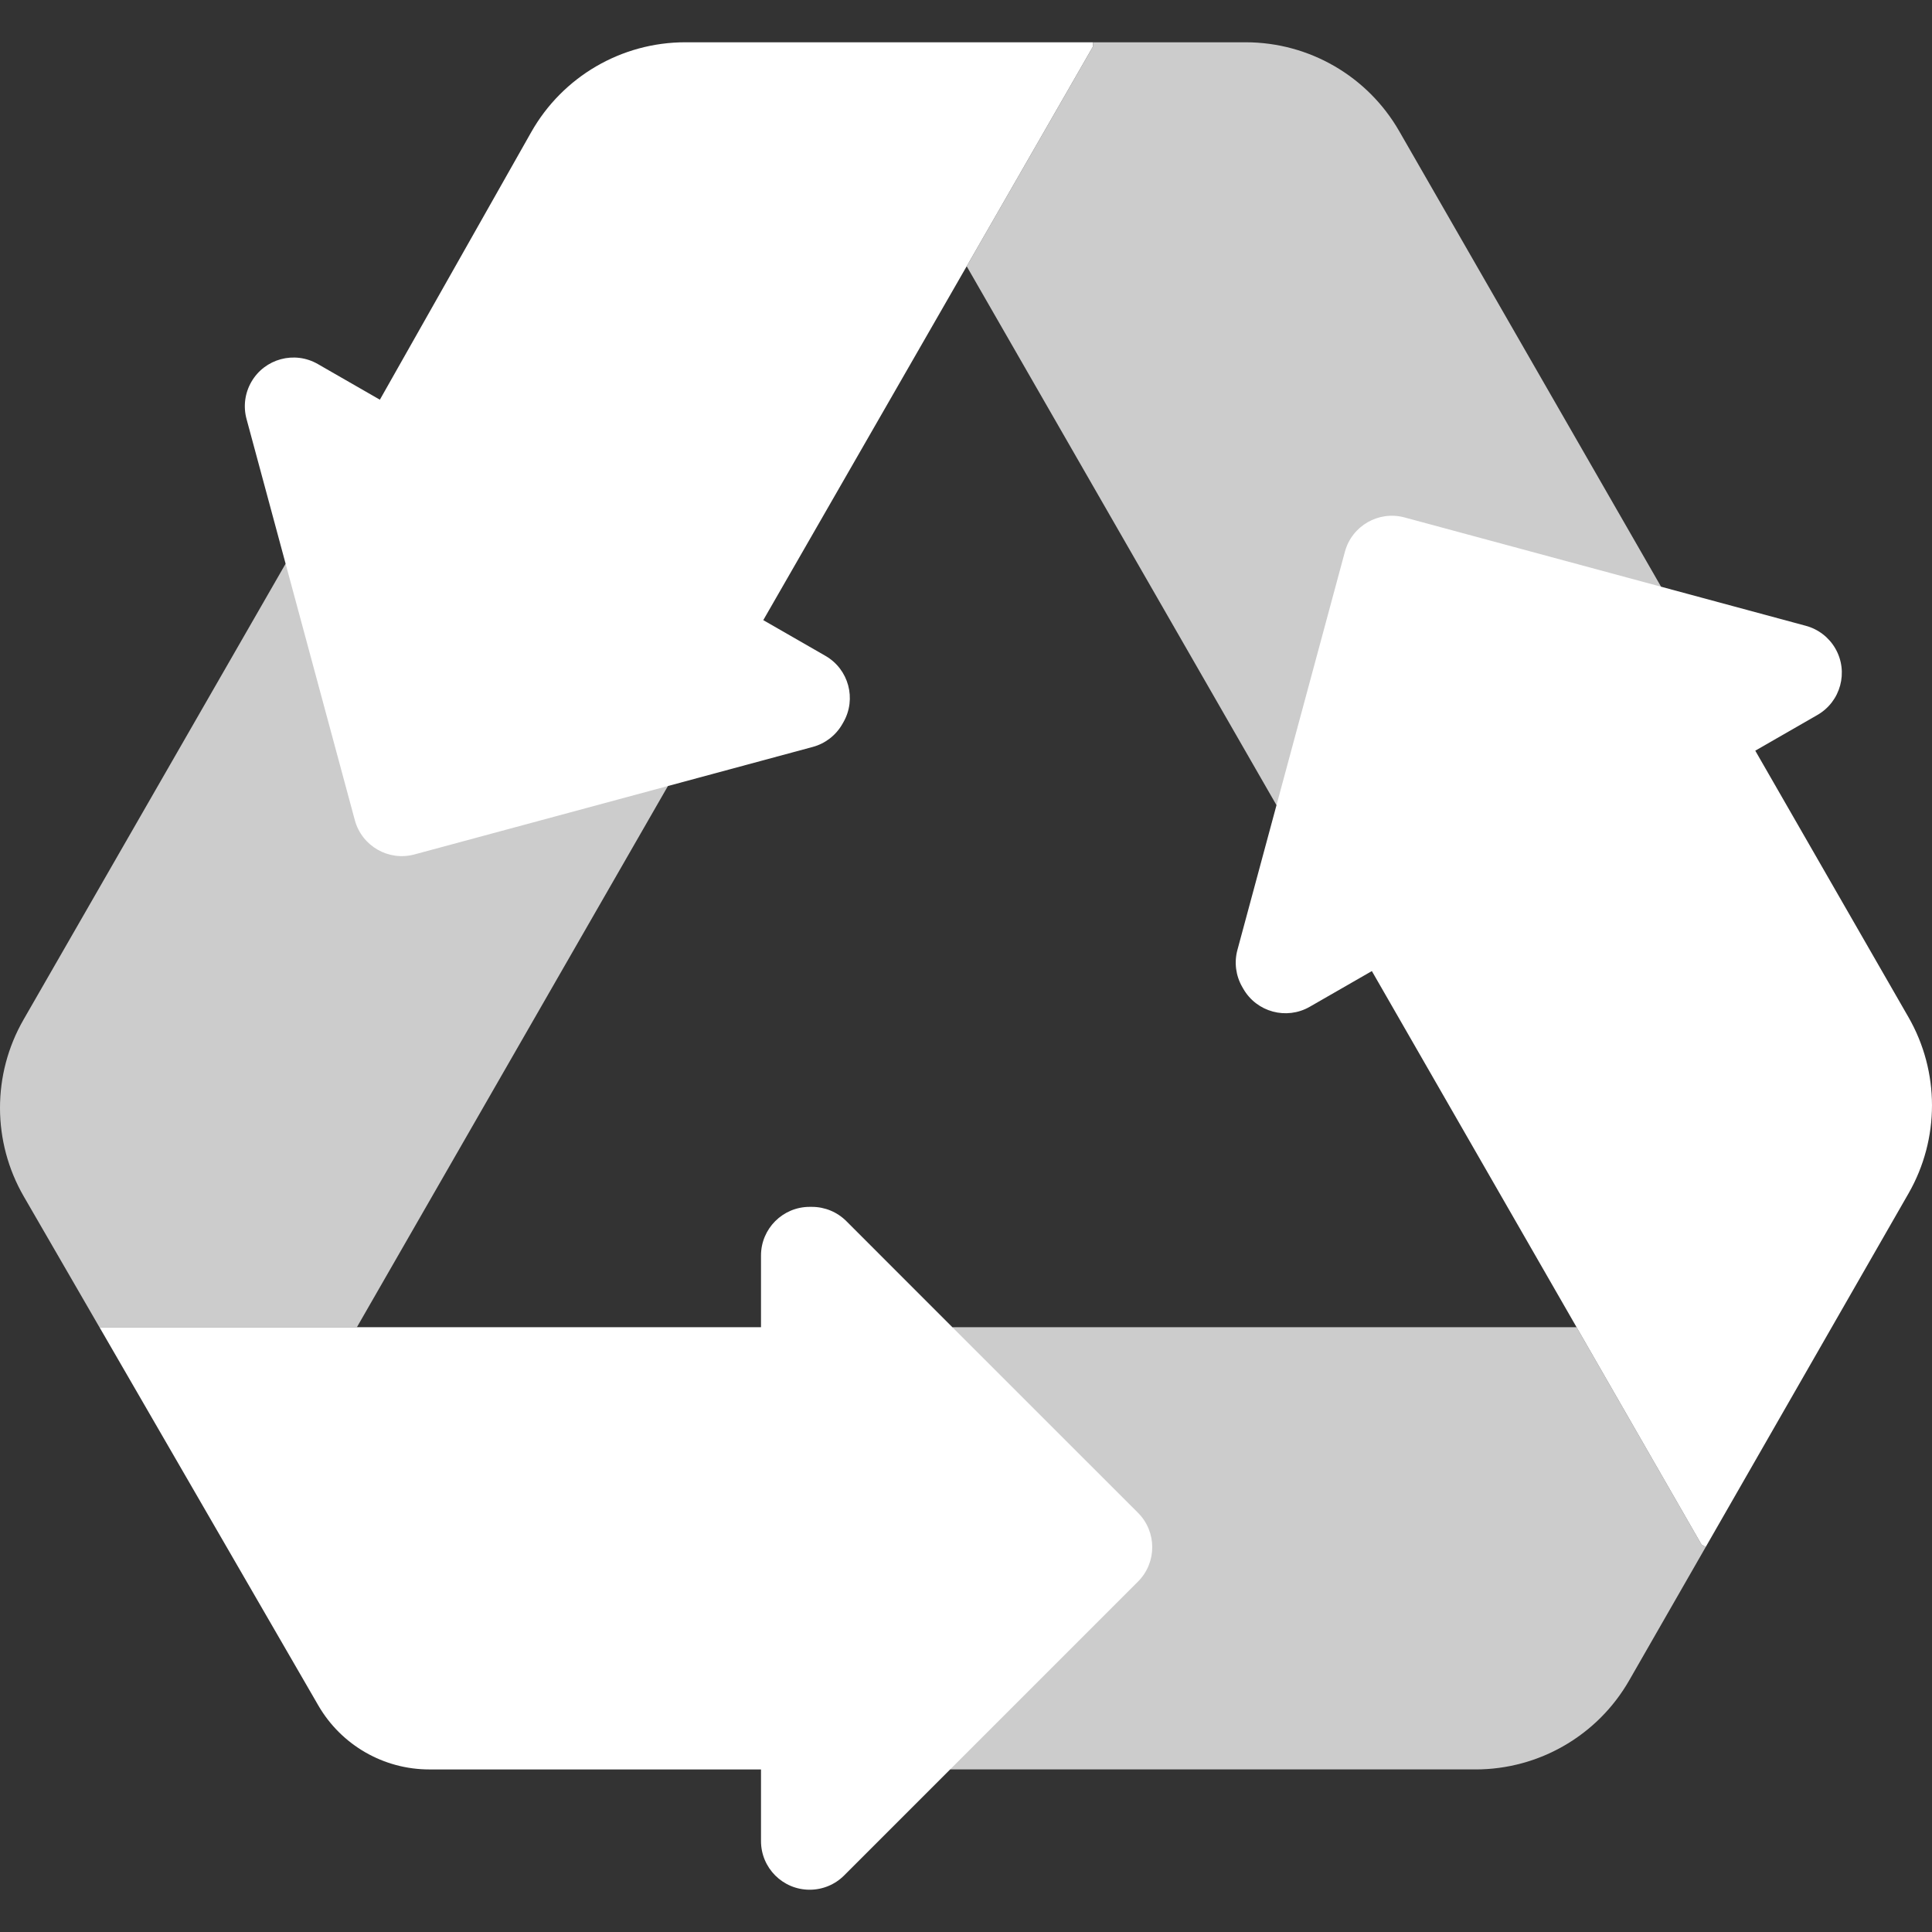 <?xml version="1.0" encoding="UTF-8" standalone="no"?>
<!-- Generator: Adobe Illustrator 19.0.0, SVG Export Plug-In . SVG Version: 6.00 Build 0)  -->

<svg
   xmlns:dc="http://purl.org/dc/elements/1.1/"
   xmlns:cc="http://creativecommons.org/ns#"
   xmlns:rdf="http://www.w3.org/1999/02/22-rdf-syntax-ns#"
   xmlns:svg="http://www.w3.org/2000/svg"
   xmlns="http://www.w3.org/2000/svg"
   xmlns:sodipodi="http://sodipodi.sourceforge.net/DTD/sodipodi-0.dtd"
   xmlns:inkscape="http://www.inkscape.org/namespaces/inkscape"
   version="1.1"
   id="Layer_1"
   x="0px"
   y="0px"
   viewBox="0 0 350.162 350.162"
   style="enable-background:new 0 0 350.162 350.162;"
   xml:space="preserve"
   inkscape:version="0.91 r13725"
   sodipodi:docname="recycling.svg"><rect x="0" y="0" width="350.162" height="350.162" fill="#333333" stroke="none"/><defs
     id="defs42" /><sodipodi:namedview
     pagecolor="#ffffff"
     bordercolor="#666666"
     borderopacity="1"
     objecttolerance="10"
     gridtolerance="10"
     guidetolerance="10"
     inkscape:pageopacity="0"
     inkscape:pageshadow="2"
     inkscape:window-width="760"
     inkscape:window-height="480"
     id="namedview40"
     showgrid="false"
     inkscape:zoom="0.67397379"
     inkscape:cx="175.08099"
     inkscape:cy="175.08099"
     inkscape:window-x="0"
     inkscape:window-y="0"
     inkscape:window-maximized="0"
     inkscape:current-layer="XMLID_232_" /><g
     id="XMLID_232_"><path
       id="XMLID_235_"
       style="fill:#cccccc"
       d="M285.744,240.544H172.615l-0.409,80.153h95.235c11.494,0,22.11-6.149,27.83-16.119   l13.881-24.196l-0.752-0.427L285.744,240.544z" /><path
       id="XMLID_238_"
       style="fill:#cccccc"
       d="M121.057,142.463l-69.291-40.294L4.268,184.795   c-5.707,9.928-5.69,22.145,0.044,32.057l13.707,23.693h46.668L121.057,142.463z" /><path
       id="XMLID_241_"
       style="fill:#cccccc"
       d="M175.206,48.257c0.007,0,56.147,97.672,56.147,97.672l69.705-39.595l-47.467-82.576   c-5.723-9.957-16.332-16.095-27.816-16.095h-27.677v0.769L175.206,48.257z" /><path
       id="XMLID_244_"
       style="fill:#ffffff"
       d="M147.157,218.737h-0.414c-4.869,0-8.817,3.947-8.817,8.817v12.991H18.027   l39.661,68.548c4.156,7.183,11.825,11.606,20.123,11.606h60.116v12.984c0,4.869,3.947,8.817,8.817,8.817h0.01   c2.338,0,4.581-0.929,6.234-2.582l53.266-53.266c3.444-3.444,3.443-9.027-0.001-12.47l-33.645-33.636l-19.214-19.224   C151.74,219.666,149.496,218.737,147.157,218.737z" /><path
       id="XMLID_308_"
       style="fill:#ffffff"
       d="M152.652,131.258l0.203-0.353c2.427-4.222,0.971-9.612-3.252-12.038l-11.264-6.472   l36.866-64.138l22.891-39.828V7.663h-73.89c-11.564,0-22.233,6.223-27.926,16.288L68.85,72.443l-11.261-6.47   c-4.221-2.425-9.609-0.971-12.036,3.249l-0.005,0.009c-1.166,2.028-1.479,4.435-0.869,6.694l7.086,26.244l12.545,46.476   c1.269,4.701,6.109,7.484,10.81,6.215l72.185-19.483C149.564,134.767,151.487,133.286,152.652,131.258z" /><path
       id="XMLID_312_"
       style="fill:#ffffff"
       d="M318.131,136.056l11.266-6.476c4.223-2.428,5.678-7.82,3.248-12.042l0,0   c-1.166-2.025-3.087-3.505-5.343-4.114l-72.734-19.641c-4.701-1.27-9.542,1.513-10.811,6.214l-19.483,72.174   c-0.609,2.257-0.297,4.665,0.868,6.692l0.205,0.356c2.426,4.221,7.815,5.676,12.037,3.251l11.258-6.47l37.102,64.544l22.655,39.411   l0.752,0.427l36.757-64.08c5.677-9.897,5.671-22.063-0.015-31.955L318.131,136.056z" /></g><g
     id="g10" /><g
     id="g12" /><g
     id="g14" /><g
     id="g16" /><g
     id="g18" /><g
     id="g20" /><g
     id="g22" /><g
     id="g24" /><g
     id="g26" /><g
     id="g28" /><g
     id="g30" /><g
     id="g32" /><g
     id="g34" /><g
     id="g36" /><g
     id="g38" /></svg>